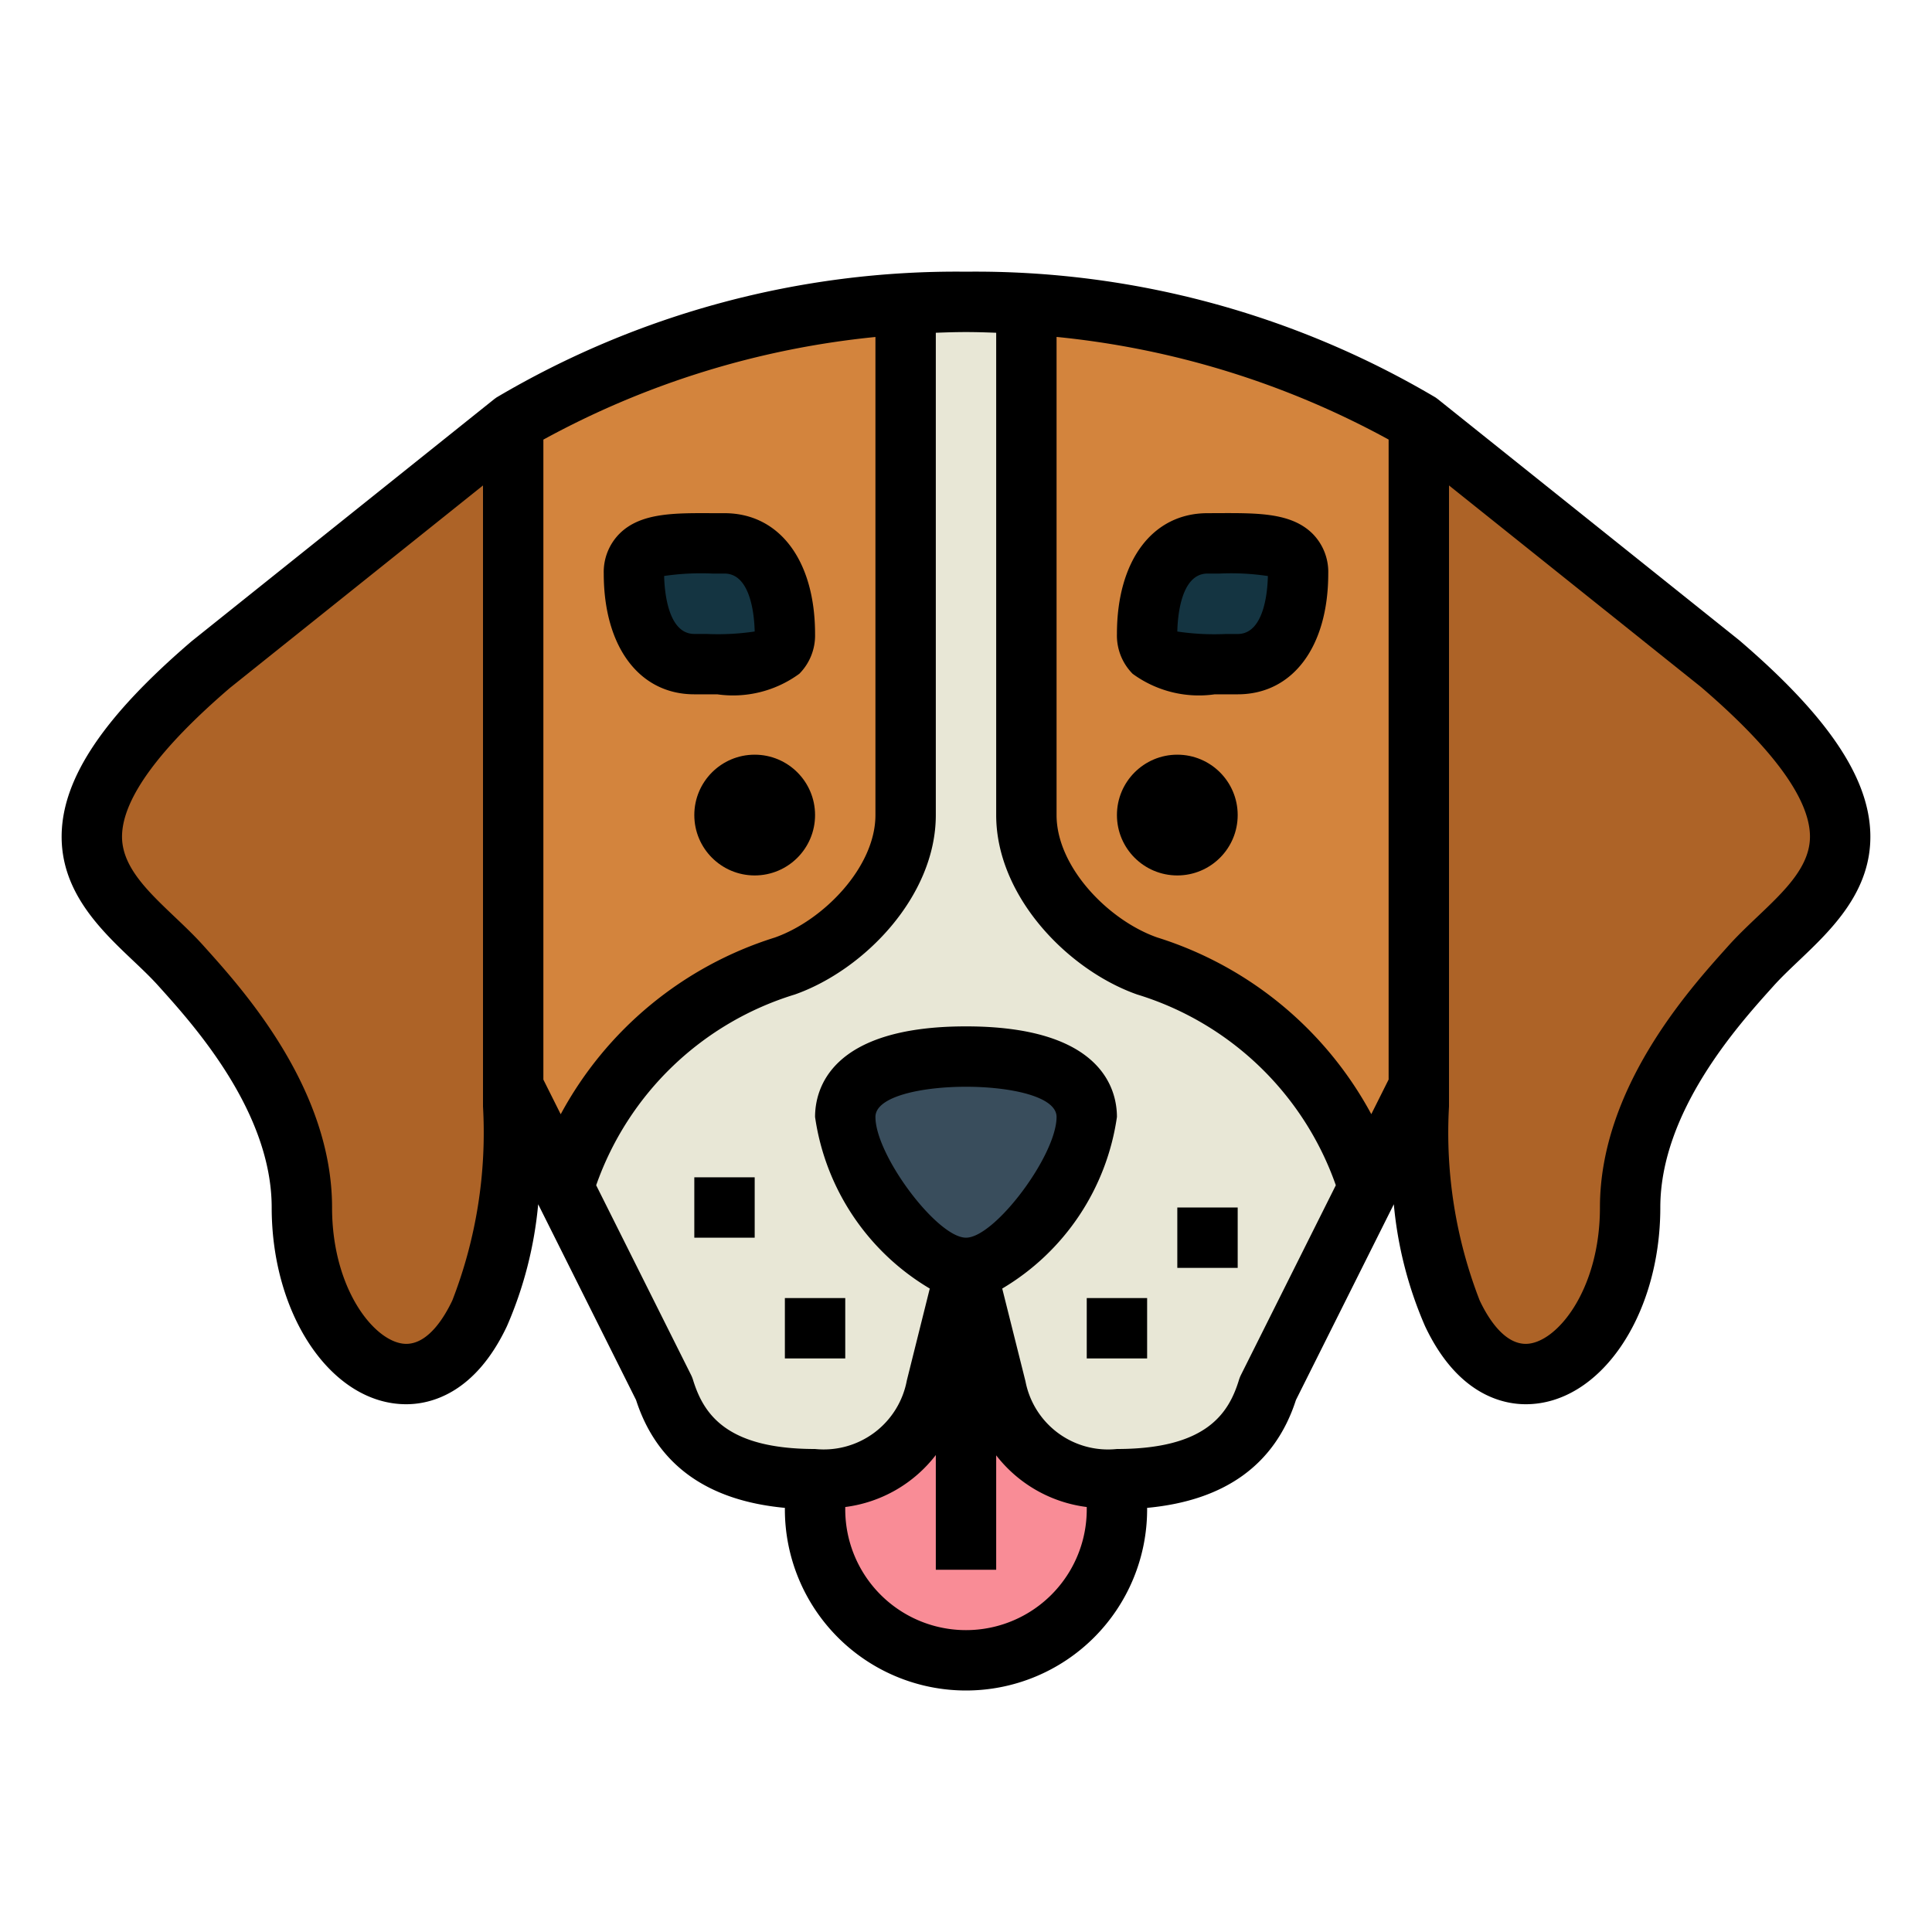 <svg height="512" viewBox="0 0 64 64" width="512" xmlns="http://www.w3.org/2000/svg"><g id="Filled_outline" data-name="Filled outline"><path d="m32 10a29.145 29.145 0 0 0 -15 4v22l5 10c.605 1.967 2.125 3 5 3a3.777 3.777 0 0 0 4-3l1-4 1 4a3.777 3.777 0 0 0 4 3c2.875 0 4.4-1.033 5-3l5-10v-22a29.145 29.145 0 0 0 -15-4z" fill="#e8e7d6"/><path d="m26 32c2.018-.712 4-2.86 4-5v-16.927a28.816 28.816 0 0 0 -13 3.927v22l1.661 3.322a11.115 11.115 0 0 1 7.339-7.322z" fill="#d3843d"/><path d="m38 32c-2.018-.712-4-2.86-4-5v-16.927a28.816 28.816 0 0 1 13 3.927v22l-1.661 3.322a11.115 11.115 0 0 0 -7.339-7.322z" fill="#d3843d"/><path d="m33 46-1-4-1 4a3.777 3.777 0 0 1 -4 3v1a5 5 0 0 0 10 0v-1a3.777 3.777 0 0 1 -4-3z" fill="#f98c96"/><path d="m36 37c0 1.657-2.343 5-4 5s-4-3.343-4-5 2.343-2 4-2 4 .343 4 2z" fill="#394d5c"/><path d="m17 14-10 8c-7 6-2.985 7.786-1 10 1.083 1.208 4 4.37 4 8 0 6.39 7 9.435 7-3.346z" fill="#ad6327"/><path d="m47 14 10 8c7 6 2.985 7.786 1 10-1.083 1.208-4 4.37-4 8 0 6.39-7 9.435-7-3.346z" fill="#ad6327"/><path d="m26 21c0 1.105-1.343 1-3 1s-2-1.895-2-3 1.343-1 3-1 2 1.893 2 3z" fill="#143441"/><path d="m38 21c0 1.105 1.343 1 3 1s2-1.895 2-3-1.343-1-3-1-2 1.893-2 3z" fill="#143441"/><circle cx="25" cy="27" r="2"/><circle cx="39" cy="27" r="2"/><path d="m4.405 31.818c.3.284.593.562.85.849l.079.088c1.097 1.222 3.666 4.082 3.666 7.245 0 3.593 2 6.517 4.458 6.517.791 0 2.275-.337 3.337-2.59a13.089 13.089 0 0 0 1.033-4.034l3.242 6.483c.69 2.139 2.35 3.334 4.93 3.574v.05a6 6 0 0 0 12 0v-.05c2.58-.24 4.24-1.435 4.93-3.574l3.242-6.483a13.089 13.089 0 0 0 1.033 4.034c1.062 2.253 2.546 2.59 3.337 2.59 2.458 0 4.458-2.924 4.458-6.517 0-3.163 2.569-6.023 3.666-7.245l.079-.088c.257-.287.552-.565.85-.849 1.074-1.021 2.411-2.293 2.362-4.2-.049-1.873-1.417-3.9-4.332-6.4l-10-8-.07-.051a29.933 29.933 0 0 0 -15.555-4.167 29.933 29.933 0 0 0 -15.555 4.168l-.07.051-10.026 8.022c-2.889 2.476-4.257 4.5-4.306 6.375-.049 1.909 1.288 3.184 2.362 4.202zm43.595-15.737 8.349 6.678c2.362 2.025 3.576 3.676 3.608 4.908.026 1.022-.832 1.838-1.74 2.7-.338.321-.67.638-.962.964l-.077.086c-1.25 1.394-4.178 4.654-4.178 8.583 0 2.757-1.456 4.517-2.458 4.517-.738 0-1.274-.9-1.528-1.443a15.35 15.35 0 0 1 -1.014-6.42zm-12 33.919a4 4 0 0 1 -8 0v-.078a4.505 4.505 0 0 0 3-1.722v3.8h2v-3.79a4.509 4.509 0 0 0 3 1.712zm-7-13c0-.687 1.555-1 3-1s3 .313 3 1c0 1.271-2.047 4-3 4s-3-2.729-3-4zm6-25.839a28.823 28.823 0 0 1 11 3.4v21.2l-.574 1.147a12.2 12.2 0 0 0 -7.093-5.854c-1.61-.565-3.333-2.331-3.333-4.054zm-4-.138c.33-.012.661-.023 1-.023s.67.011 1 .023v15.977c0 2.689 2.373 5.133 4.667 5.943a10.107 10.107 0 0 1 6.584 6.32l-3.146 6.29a1.134 1.134 0 0 0 -.061.153c-.344 1.134-1.103 2.294-4.044 2.294a2.785 2.785 0 0 1 -3.03-2.243l-.77-3.072a7.915 7.915 0 0 0 3.8-5.685c0-.9-.487-3-5-3s-5 2.1-5 3a7.915 7.915 0 0 0 3.8 5.685l-.759 3.04a2.8 2.8 0 0 1 -3.041 2.275c-2.941 0-3.695-1.16-4.044-2.294a1.134 1.134 0 0 0 -.061-.153l-3.146-6.29a10.107 10.107 0 0 1 6.584-6.32c2.294-.81 4.667-3.254 4.667-5.943zm-13 3.54a28.823 28.823 0 0 1 11-3.4v15.837c0 1.723-1.723 3.489-3.333 4.057a12.2 12.2 0 0 0 -7.093 5.854l-.574-1.147zm-10.375 8.218 8.375-6.7v20.573a15.35 15.35 0 0 1 -1.014 6.42c-.254.539-.79 1.443-1.528 1.443-1 0-2.458-1.76-2.458-4.517 0-3.929-2.928-7.189-4.178-8.581l-.077-.086c-.292-.326-.624-.643-.962-.964-.908-.864-1.766-1.68-1.74-2.7.032-1.234 1.246-2.885 3.582-4.888z"/><path d="m23 23h.758a3.715 3.715 0 0 0 2.721-.681 1.8 1.8 0 0 0 .521-1.319c0-2.43-1.178-4-3-4h-.393c-1.288-.007-2.391-.013-3.086.68a1.8 1.8 0 0 0 -.521 1.32c0 2.427 1.178 4 3 4zm.6-4h.4c.89 0 .99 1.457 1 1.919a8.247 8.247 0 0 1 -1.6.081h-.4c-.878 0-.987-1.419-1-1.92a8.412 8.412 0 0 1 1.6-.08z"/><path d="m40.242 23h.758c1.822 0 3-1.571 3-4a1.8 1.8 0 0 0 -.521-1.322c-.7-.692-1.8-.683-3.086-.68l-.393.002c-1.822 0-3 1.57-3 4a1.8 1.8 0 0 0 .521 1.321 3.715 3.715 0 0 0 2.721.679zm-.242-4h.4a8.181 8.181 0 0 1 1.6.082c-.009.462-.108 1.92-1 1.92h-.4a8.332 8.332 0 0 1 -1.6-.082c.01-.465.11-1.92 1-1.92z"/><path d="m36 43h2v2h-2z"/><path d="m39 40h2v2h-2z"/><path d="m23 39h2v2h-2z"/><path d="m26 43h2v2h-2z"/></g></svg>